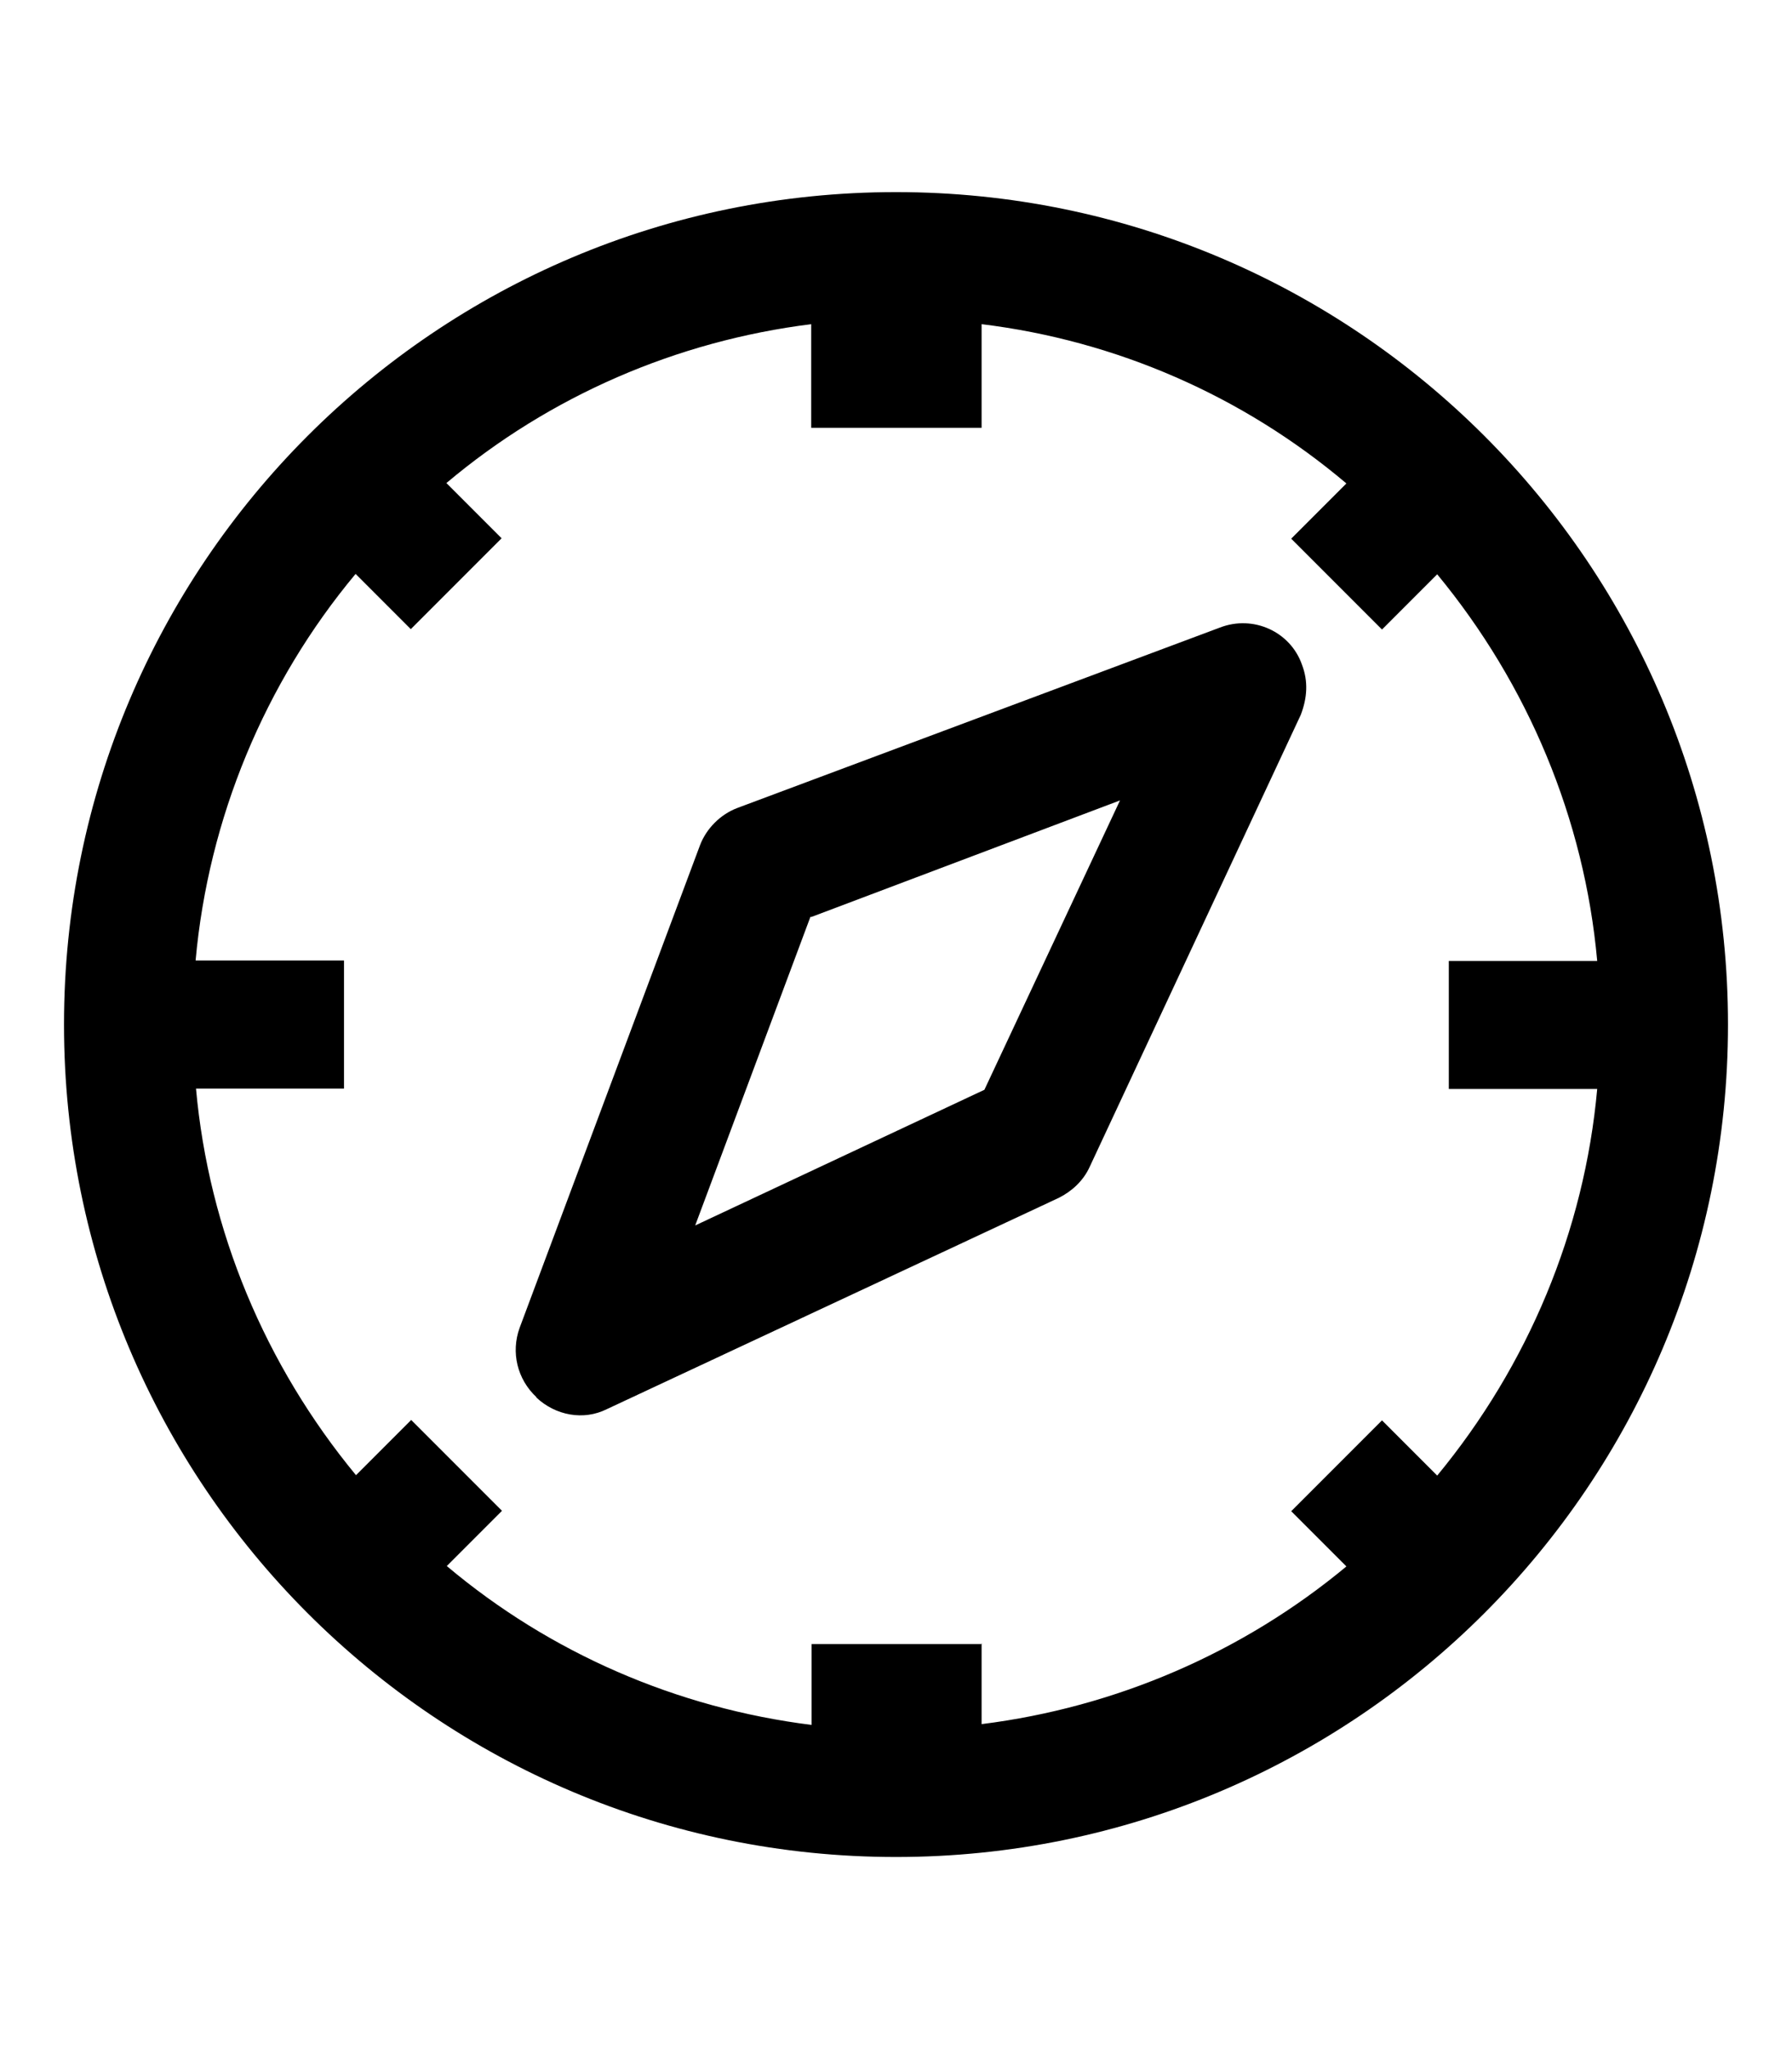 <svg xmlns="http://www.w3.org/2000/svg" viewBox="0 0 448 512"><path d="M16 256C16 141.1 109.1 48 224 48s208 93.1 208 208-93.1 208-208 208s-208-93.1-208-208zM245.4 410.6v20.2c33.6-4.2 65.3-17.9 91.2-39.4l-13.8-13.8 22.7-22.7 13.8 13.8c22.7-27.5 36.8-61.1 40-96.6h-37.1v-32h37.1c-3.2-35.5-17.3-69.1-40-96.6l-13.8 13.8-22.7-22.7 13.8-13.8C310.7 98.9 279 85.1 245.4 81v25.9h-42.6V81c-33.6 4.2-65.3 17.9-91.2 39.7l13.8 13.8-22.7 22.7-13.8-13.8c-22.7 27.2-36.8 61.1-40 96.6h37.1v32H49c3.2 35.5 17.3 69.1 40 96.6l13.8-13.8 22.7 22.7-13.8 13.8c25.9 21.8 57.6 35.5 91.2 39.7v-20.2h42.6zM134.1 349.1c-4.8-4.5-6.4-11.2-4.2-17.3L175 211.2c1.6-4.2 5.1-7.7 9.3-9.3L305 156.8c8.3-3.2 17.6 1 20.5 9.3c1.6 4.2 1.3 8.3-.3 12.5l-52.8 113c-1.6 3.5-4.5 6.1-7.7 7.7l-113 52.8c-5.8 2.9-12.8 1.6-17.6-2.9h0zm68.5-120l-28.8 77.1 72.3-33.9 33.9-72.3-77.1 29.1z"/></svg>
